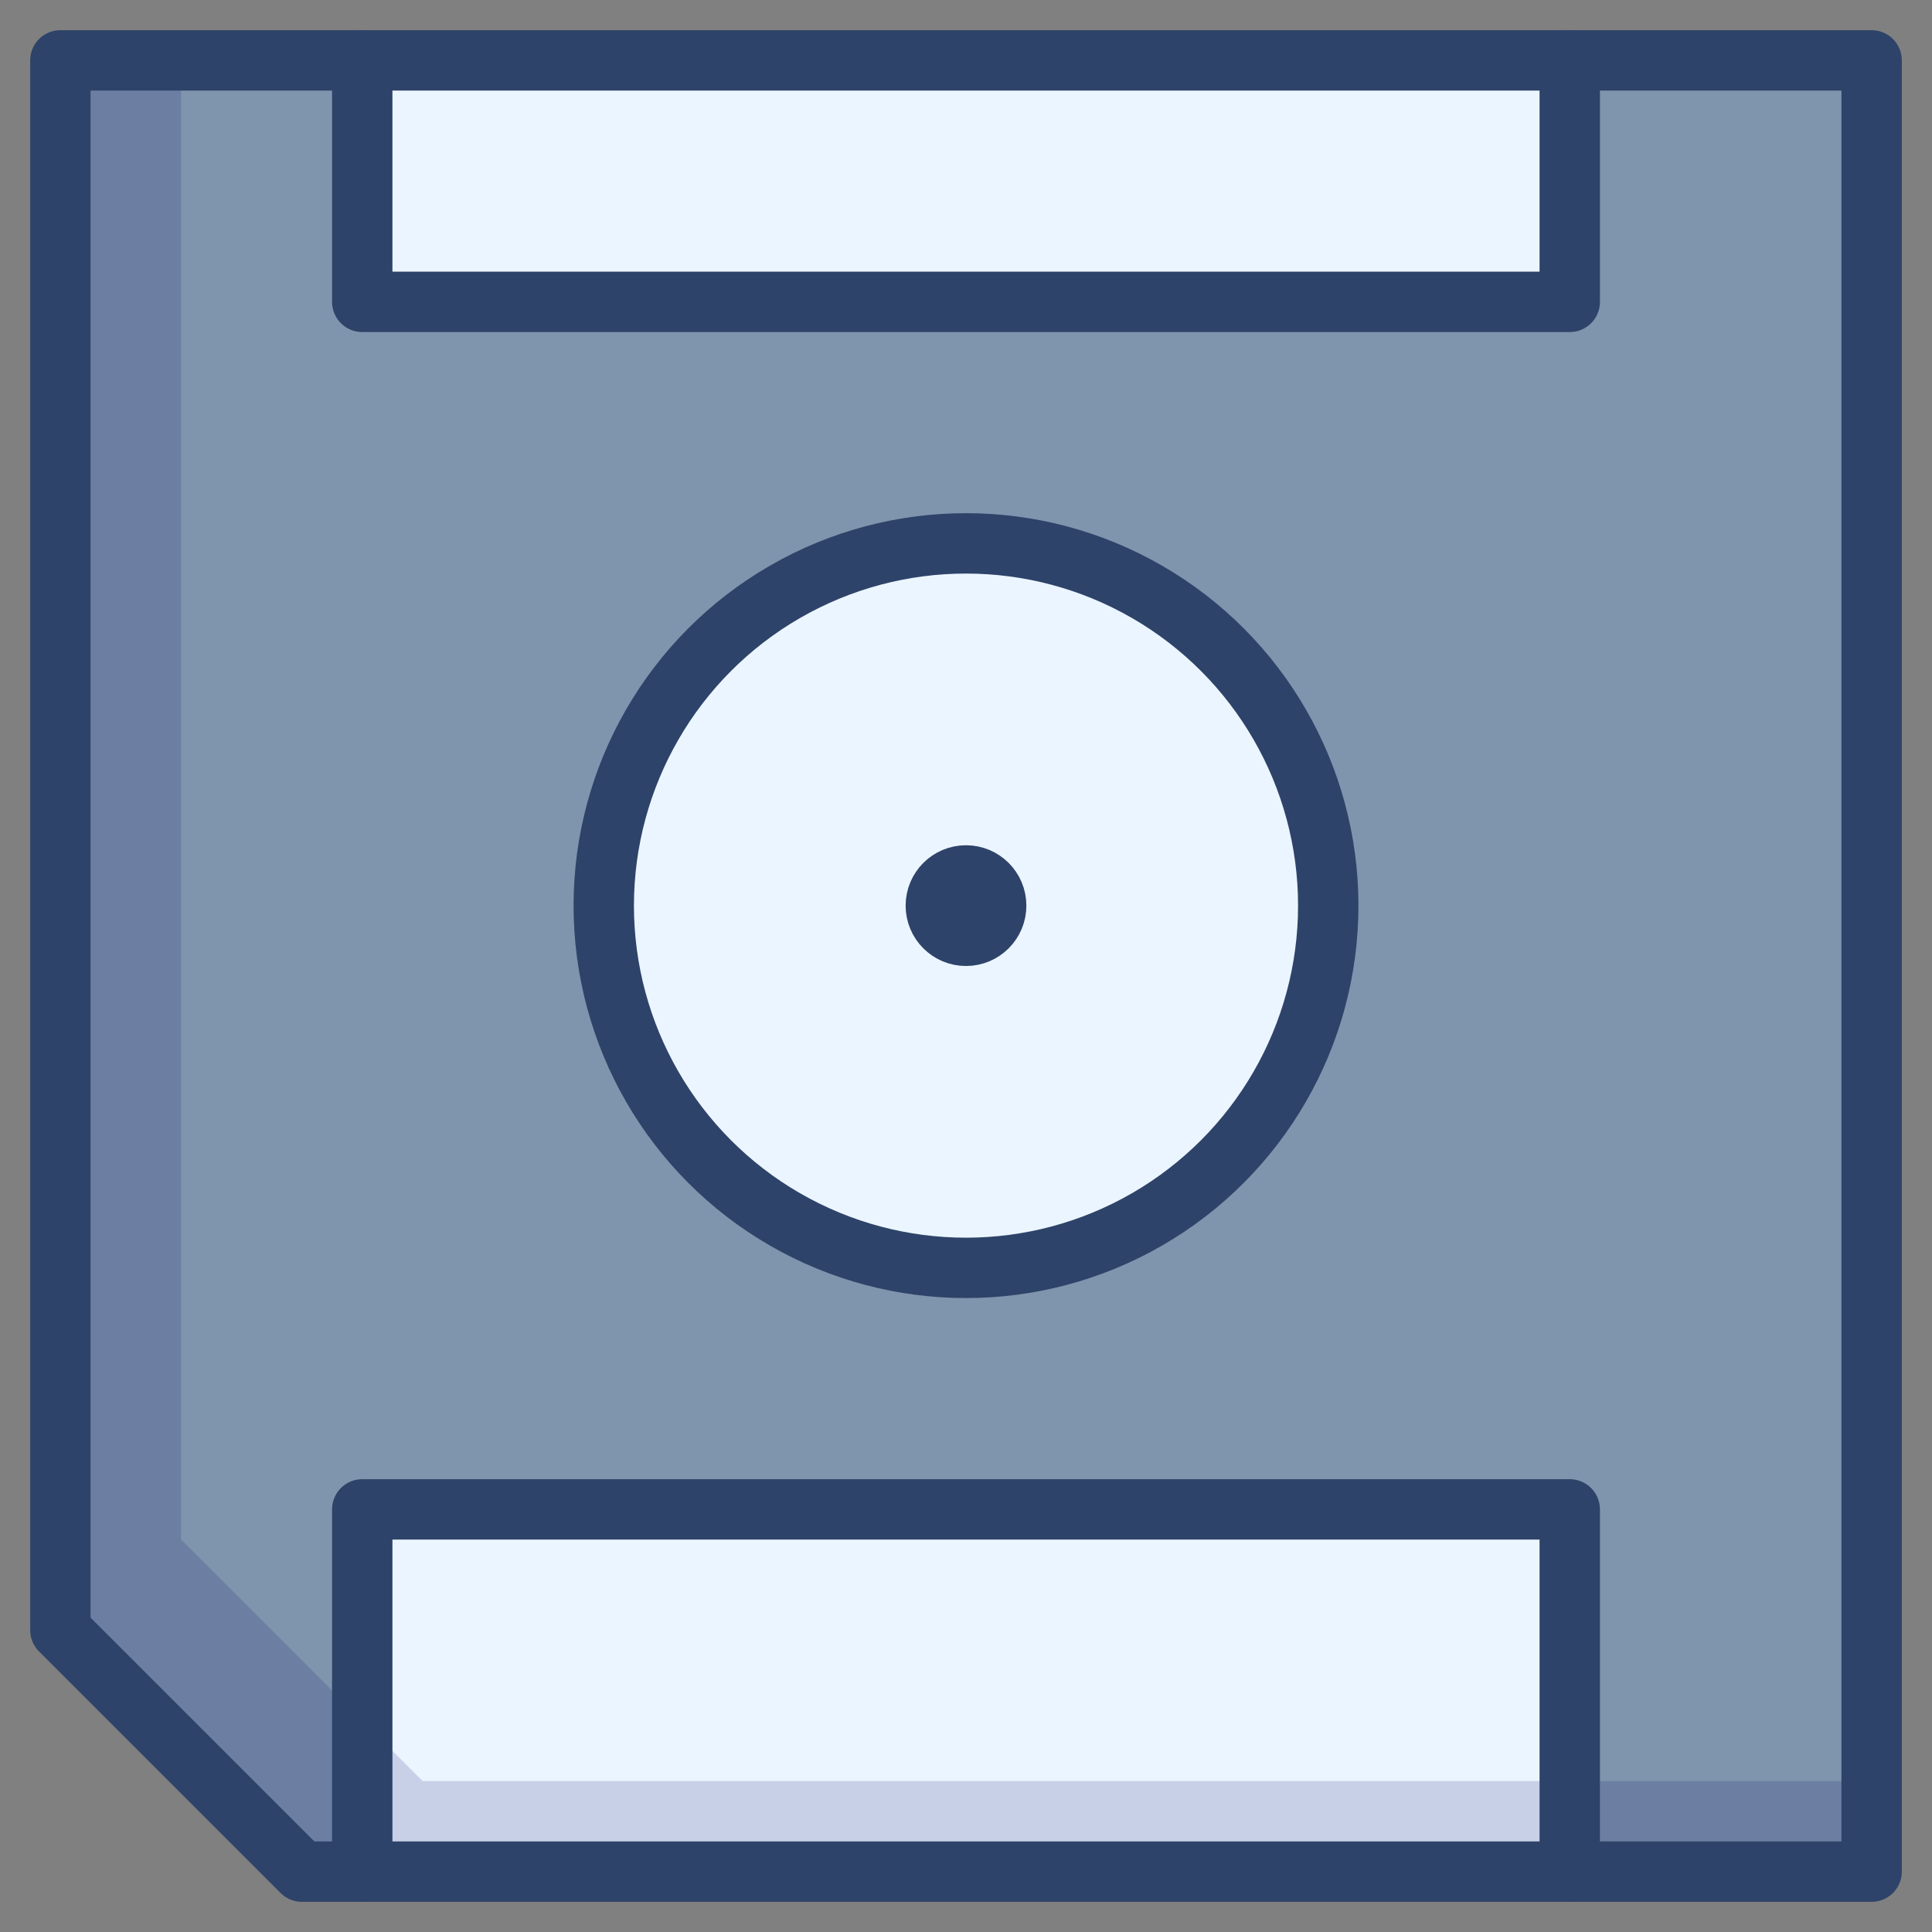 <svg xmlns="http://www.w3.org/2000/svg" viewBox="0 0 64 64" aria-labelledby="title" aria-describedby="desc"><rect x="0" y="0" width="64" height="64" fill="#808080" stroke="none"/><path data-name="layer1" fill="#ebf5ff" d="M12 2h40v8H12z"/><path data-name="layer2" fill="#7f95ad" d="M62 2H52v8H12V2H2v52l8 8h2V50h40v12h10V2z"/><path data-name="layer1" fill="#ebf5ff" d="M12 50h40v12H12z"/><path data-name="opacity" fill="#000064" opacity=".15" d="M56 59H14l-8-8V2H2v52l8 8h52v-3h-6z"/><circle data-name="layer1" cx="32" cy="30" r="12" fill="#ebf5ff"/><path data-name="stroke" fill="none" stroke="#2e4369" stroke-linecap="round" stroke-miterlimit="10" stroke-width="2" d="M12 62V50h40v12M12 2v8h40V2" stroke-linejoin="round"/><path data-name="stroke" fill="none" stroke="#2e4369" stroke-linecap="round" stroke-miterlimit="10" stroke-width="2" d="M10 62l-8-8V2h60v60H10z" stroke-linejoin="round"/><circle data-name="stroke" cx="32" cy="30" r="12" fill="none" stroke="#2e4369" stroke-linecap="round" stroke-miterlimit="10" stroke-width="2" stroke-linejoin="round"/><circle data-name="stroke" cx="32" cy="30" r="1" fill="none" stroke="#2e4369" stroke-linecap="round" stroke-miterlimit="10" stroke-width="2" stroke-linejoin="round"/></svg>
